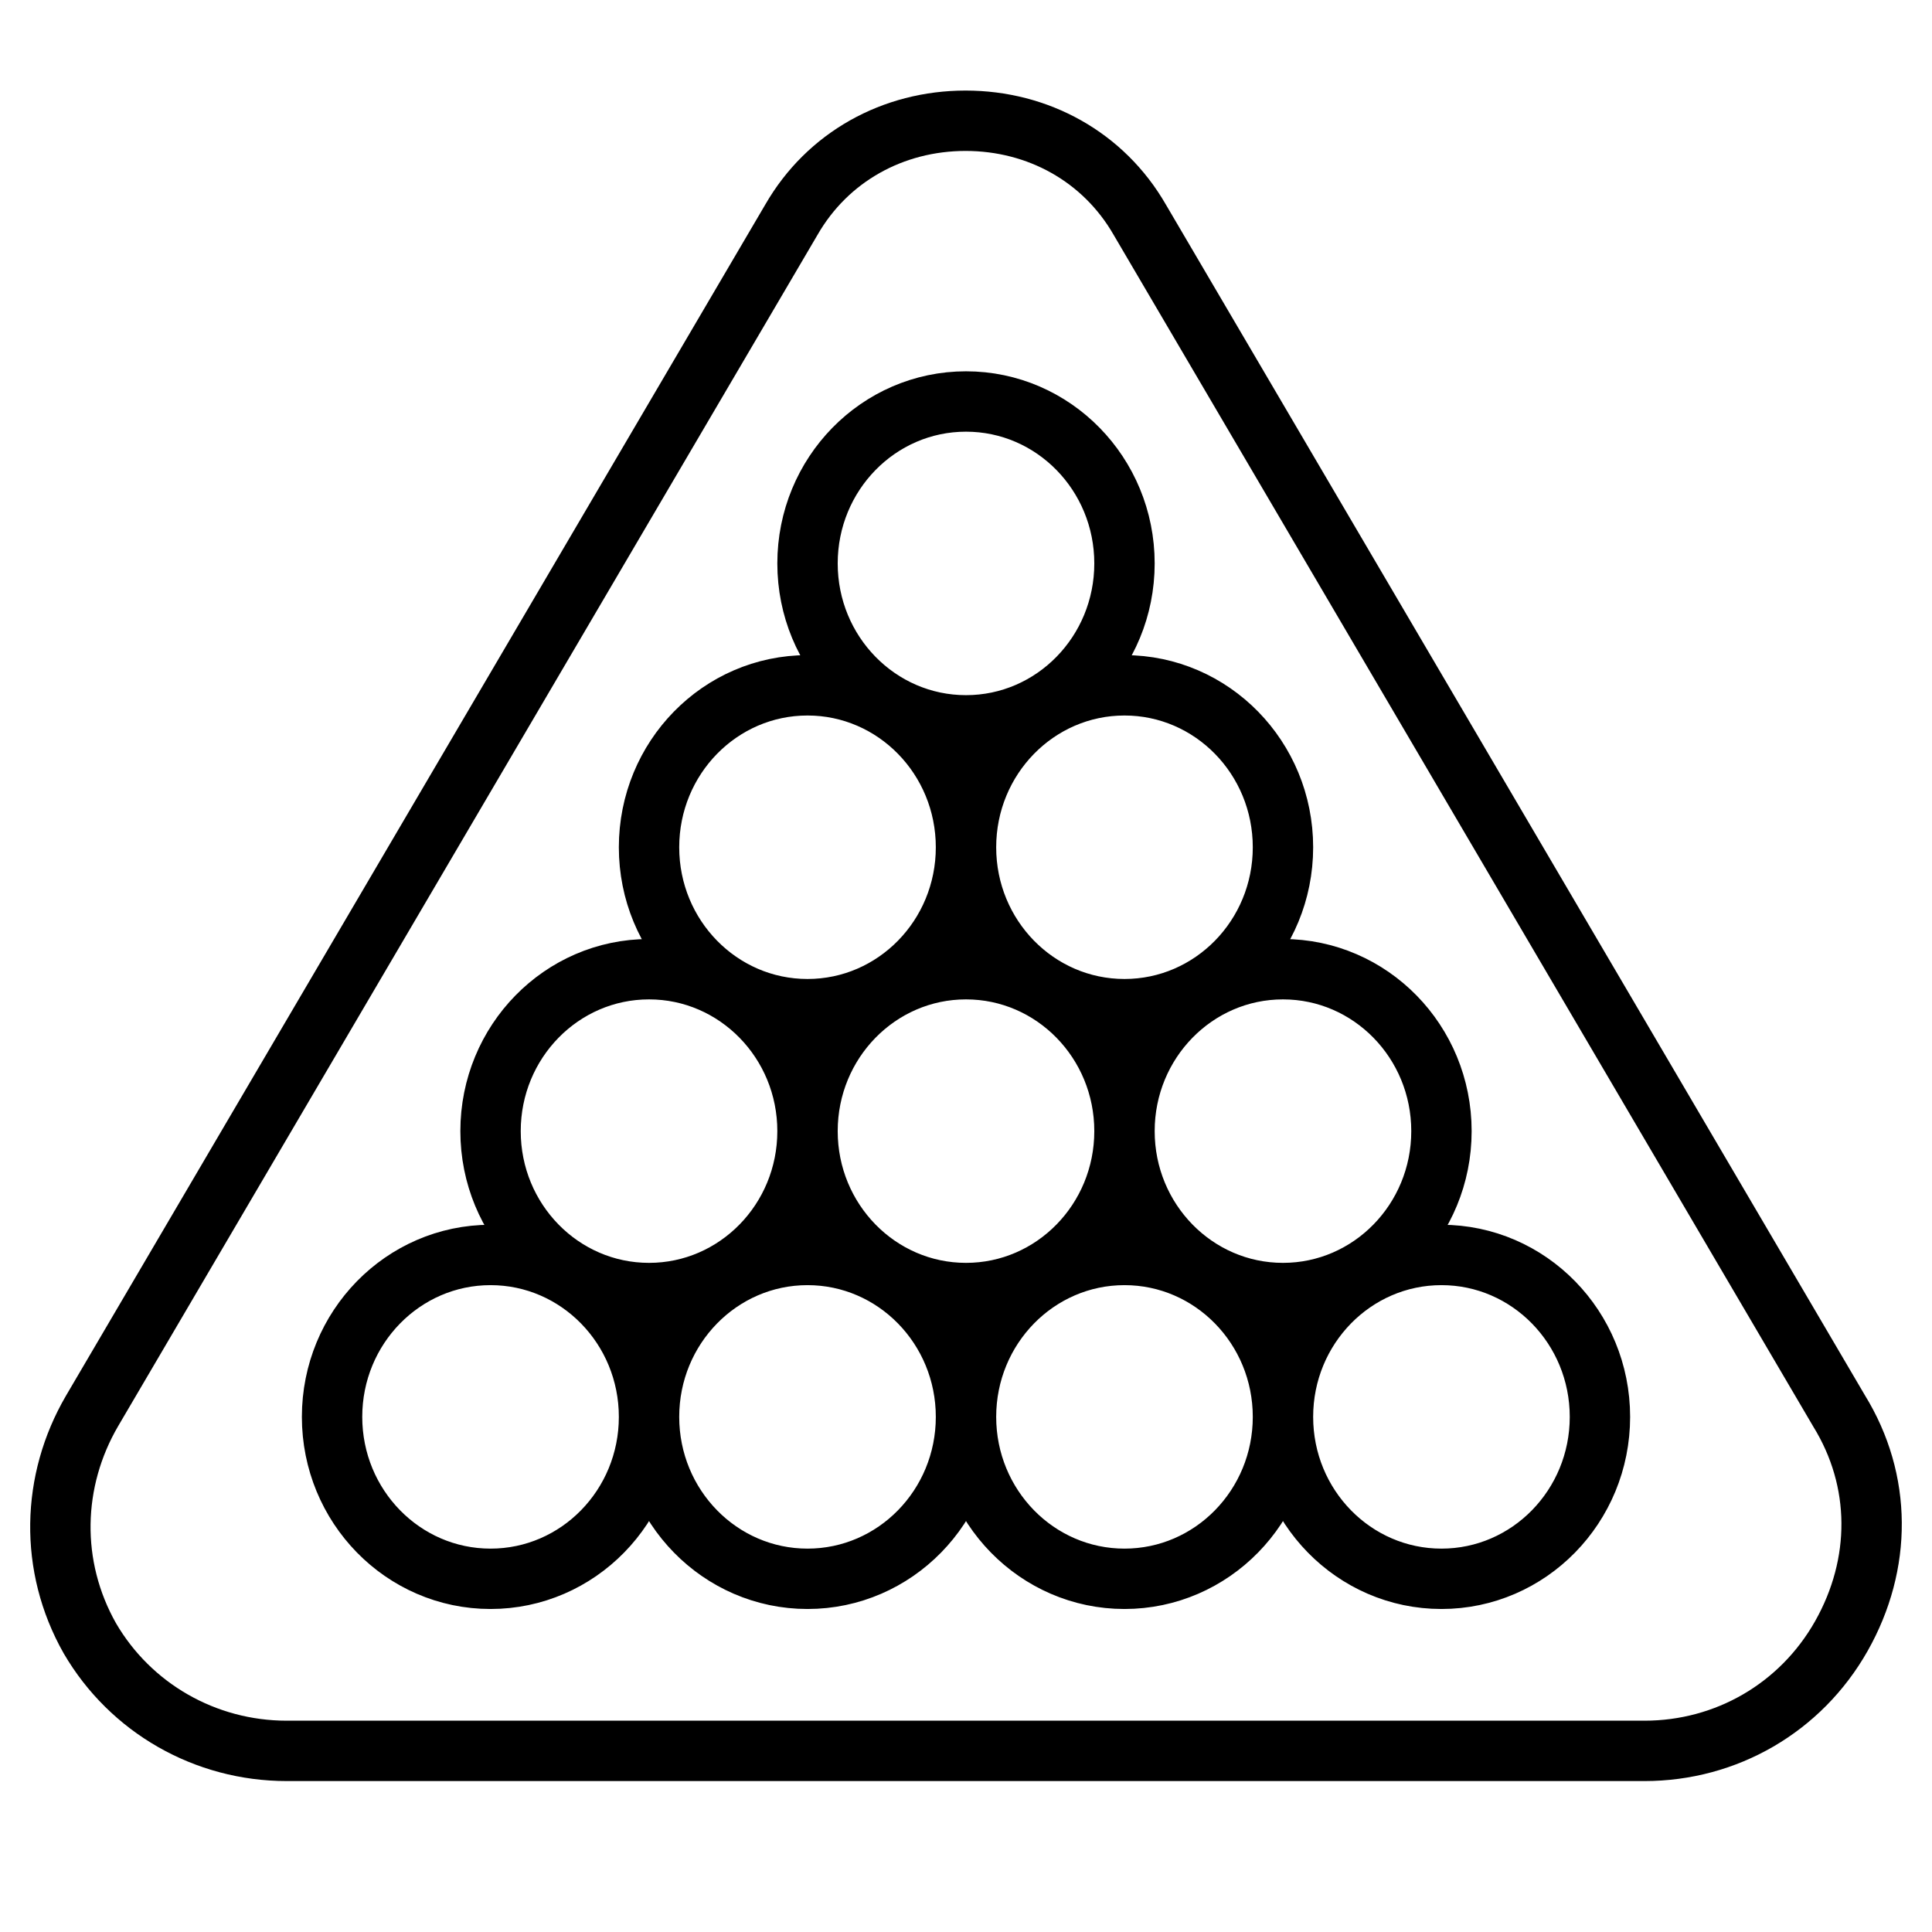 <svg width="32" height="32" viewBox="0 0 32 32" fill="none" xmlns="http://www.w3.org/2000/svg">
<path d="M10.75 23.468C10.75 24.949 9.575 26.15 8.125 26.15C6.675 26.15 5.5 24.949 5.5 23.468C5.5 21.987 6.675 20.786 8.125 20.786C9.575 20.786 10.75 21.987 10.75 23.468ZM10.75 23.468C10.75 24.949 11.925 26.15 13.375 26.15C14.825 26.15 16 24.949 16 23.468M10.75 23.468C10.75 21.987 11.925 20.786 13.375 20.786C14.825 20.786 16 21.987 16 23.468M13.375 18.735C13.375 20.216 12.2 21.417 10.75 21.417C9.3 21.417 8.125 20.216 8.125 18.735C8.125 17.254 9.3 16.053 10.75 16.053C12.2 16.053 13.375 17.254 13.375 18.735ZM13.375 18.735C13.375 20.216 14.55 21.417 16 21.417C17.45 21.417 18.625 20.216 18.625 18.735M13.375 18.735C13.375 17.254 14.55 16.053 16 16.053C17.45 16.053 18.625 17.254 18.625 18.735M18.625 18.735C18.625 20.216 19.8 21.417 21.25 21.417C22.7 21.417 23.875 20.216 23.875 18.735C23.875 17.254 22.7 16.053 21.25 16.053C19.8 16.053 18.625 17.254 18.625 18.735ZM16 14.034C16 15.515 14.825 16.715 13.375 16.715C11.925 16.715 10.75 15.515 10.75 14.034C10.75 12.552 11.925 11.351 13.375 11.351C14.825 11.351 16 12.552 16 14.034ZM16 14.034C16 15.515 17.175 16.715 18.625 16.715C20.075 16.715 21.25 15.515 21.25 14.034C21.25 12.552 20.075 11.351 18.625 11.351C17.175 11.351 16 12.552 16 14.034ZM16 23.468C16 24.949 17.175 26.15 18.625 26.15C20.075 26.15 21.25 24.949 21.25 23.468M16 23.468C16 21.987 17.175 20.786 18.625 20.786C20.075 20.786 21.25 21.987 21.25 23.468M21.25 23.468C21.25 24.949 22.425 26.15 23.875 26.15C25.325 26.15 26.5 24.949 26.5 23.468C26.5 21.987 25.325 20.786 23.875 20.786C22.425 20.786 21.25 21.987 21.25 23.468ZM18.625 9.332C18.625 10.813 17.45 12.014 16 12.014C14.55 12.014 13.375 10.813 13.375 9.332C13.375 7.851 14.55 6.65 16 6.65C17.45 6.65 18.625 7.851 18.625 9.332ZM4.749 29H27.238C28.587 29 29.824 28.291 30.499 27.098C31.173 25.905 31.173 24.525 30.461 23.369L18.879 3.641C18.279 2.597 17.192 2 15.993 2C14.794 2 13.707 2.597 13.107 3.641L1.525 23.369C0.85 24.525 0.813 25.942 1.488 27.135C2.162 28.291 3.399 29 4.749 29Z" stroke="black" stroke-miterlimit="10" stroke-linecap="round"/>
</svg>

